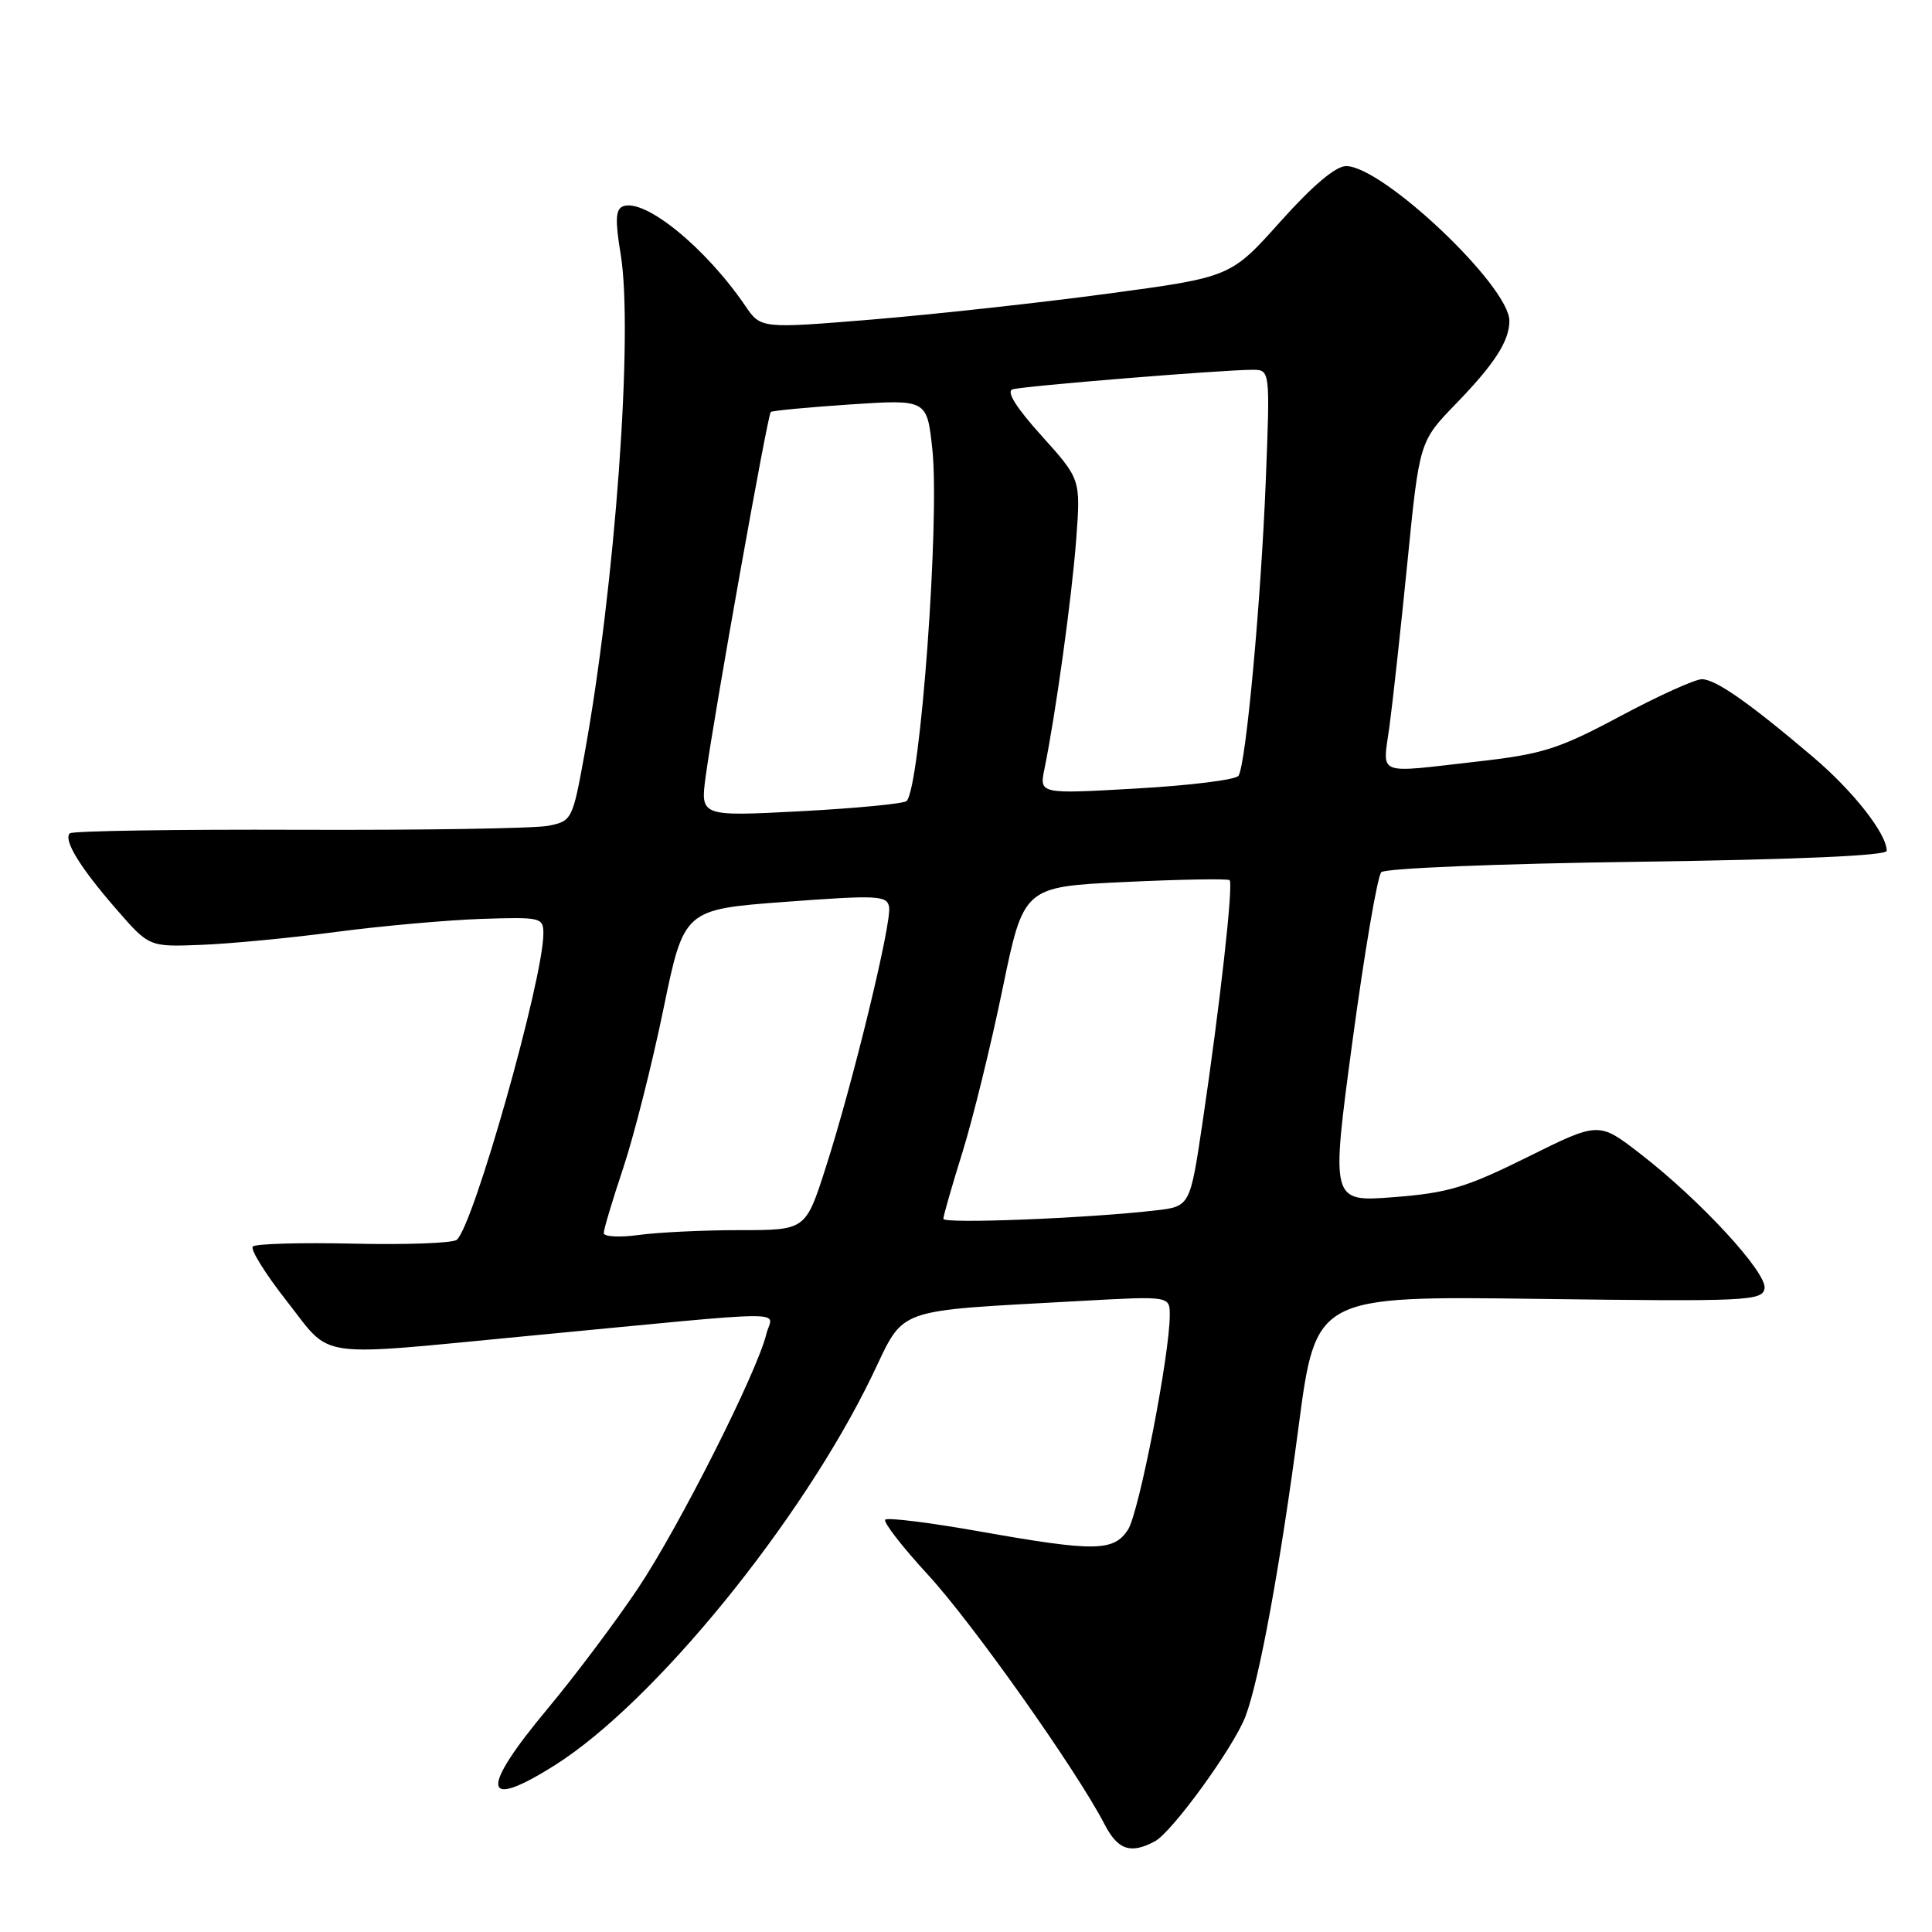 <?xml version="1.0" encoding="UTF-8" standalone="no"?>
<!DOCTYPE svg PUBLIC "-//W3C//DTD SVG 1.1//EN" "http://www.w3.org/Graphics/SVG/1.1/DTD/svg11.dtd" >
<svg xmlns="http://www.w3.org/2000/svg" xmlns:xlink="http://www.w3.org/1999/xlink" version="1.1" viewBox="0 0 256 256">
 <g >
 <path fill="currentColor"
d=" M 153.02 243.99 C 155.32 242.76 163.47 231.52 165.03 227.44 C 166.86 222.61 169.62 207.59 172.06 189.11 C 174.35 171.72 174.35 171.72 203.91 172.11 C 231.43 172.47 233.49 172.38 233.81 170.75 C 234.21 168.69 225.27 158.99 217.28 152.83 C 211.84 148.63 211.84 148.63 202.42 153.31 C 194.25 157.36 191.88 158.07 184.67 158.63 C 176.34 159.27 176.34 159.27 179.22 137.88 C 180.81 126.12 182.52 116.08 183.03 115.57 C 183.55 115.05 198.59 114.44 216.98 114.19 C 238.05 113.90 250.00 113.38 250.00 112.74 C 250.00 110.47 245.56 104.82 240.21 100.28 C 231.70 93.06 227.32 90.00 225.50 90.00 C 224.60 90.00 219.74 92.20 214.69 94.90 C 206.52 99.26 204.43 99.92 195.83 100.90 C 182.09 102.46 183.21 102.91 184.11 96.25 C 184.54 93.09 185.61 83.30 186.49 74.50 C 188.08 58.50 188.08 58.50 192.92 53.50 C 198.04 48.22 200.00 45.18 200.00 42.51 C 200.00 37.91 183.23 22.02 178.37 22.01 C 176.99 22.00 173.95 24.57 169.66 29.36 C 163.07 36.72 163.07 36.72 146.79 38.91 C 137.83 40.12 123.82 41.65 115.66 42.33 C 100.81 43.55 100.81 43.55 98.75 40.52 C 93.45 32.76 85.43 26.24 82.55 27.34 C 81.57 27.72 81.49 29.16 82.24 33.67 C 83.95 44.06 81.51 77.66 77.41 100.14 C 75.87 108.60 75.76 108.80 72.67 109.42 C 70.92 109.77 56.07 110.01 39.67 109.95 C 23.26 109.89 9.57 110.10 9.25 110.42 C 8.37 111.30 10.60 114.94 15.42 120.48 C 19.76 125.47 19.76 125.47 26.63 125.20 C 30.41 125.06 38.45 124.29 44.50 123.49 C 50.55 122.69 59.21 121.92 63.75 121.76 C 71.69 121.50 72.00 121.57 72.00 123.70 C 72.00 129.73 62.70 162.58 60.51 164.29 C 59.96 164.72 53.80 164.95 46.83 164.79 C 39.87 164.63 33.87 164.80 33.50 165.17 C 33.13 165.53 35.16 168.79 38.01 172.42 C 44.10 180.17 41.27 179.76 69.85 177.03 C 106.25 173.55 102.32 173.59 101.55 176.75 C 100.32 181.83 90.00 202.28 84.56 210.43 C 81.59 214.87 76.20 222.05 72.58 226.39 C 63.50 237.27 63.86 240.00 73.55 233.88 C 86.69 225.58 106.21 201.61 115.53 182.34 C 120.01 173.07 118.00 173.79 143.25 172.38 C 155.00 171.73 155.00 171.73 155.00 174.26 C 155.00 179.49 150.91 200.49 149.46 202.70 C 147.56 205.60 145.05 205.63 129.68 202.90 C 123.18 201.75 117.61 201.06 117.30 201.36 C 117.00 201.67 119.56 204.97 123.00 208.71 C 128.89 215.11 142.69 234.62 146.37 241.75 C 148.12 245.13 149.82 245.70 153.02 243.99 Z  M 80.00 163.39 C 80.00 162.90 81.16 159.01 82.59 154.74 C 84.01 150.47 86.40 141.02 87.90 133.74 C 90.63 120.50 90.63 120.50 104.07 119.50 C 116.29 118.59 117.53 118.65 117.81 120.17 C 118.19 122.21 112.99 143.60 109.39 154.78 C 106.75 163.00 106.75 163.00 98.01 163.00 C 93.21 163.00 87.19 163.29 84.64 163.64 C 82.09 163.99 80.00 163.87 80.00 163.39 Z  M 125.00 161.50 C 125.00 161.11 126.14 157.13 127.54 152.65 C 128.93 148.17 131.32 138.43 132.85 131.00 C 135.64 117.50 135.64 117.50 149.07 116.87 C 156.46 116.52 162.69 116.41 162.93 116.63 C 163.45 117.11 161.66 133.11 159.35 148.68 C 157.69 159.86 157.69 159.86 153.09 160.39 C 144.10 161.43 125.00 162.19 125.00 161.50 Z  M 93.51 102.85 C 94.63 94.61 101.71 54.95 102.13 54.59 C 102.33 54.41 107.07 53.97 112.67 53.59 C 122.83 52.92 122.83 52.92 123.54 59.53 C 124.54 68.85 121.95 104.30 120.13 106.14 C 119.78 106.49 113.49 107.10 106.14 107.49 C 92.79 108.19 92.79 108.19 93.51 102.85 Z  M 138.40 101.86 C 139.88 94.63 142.03 79.11 142.60 71.50 C 143.20 63.50 143.20 63.50 138.02 57.75 C 134.65 54.01 133.30 51.86 134.17 51.59 C 135.59 51.15 162.00 49.00 165.95 49.00 C 168.30 49.00 168.30 49.00 167.72 63.75 C 167.08 79.75 165.10 101.25 164.11 102.79 C 163.78 103.32 157.70 104.08 150.60 104.48 C 137.71 105.22 137.71 105.22 138.40 101.86 Z "/>
</g>
</svg>